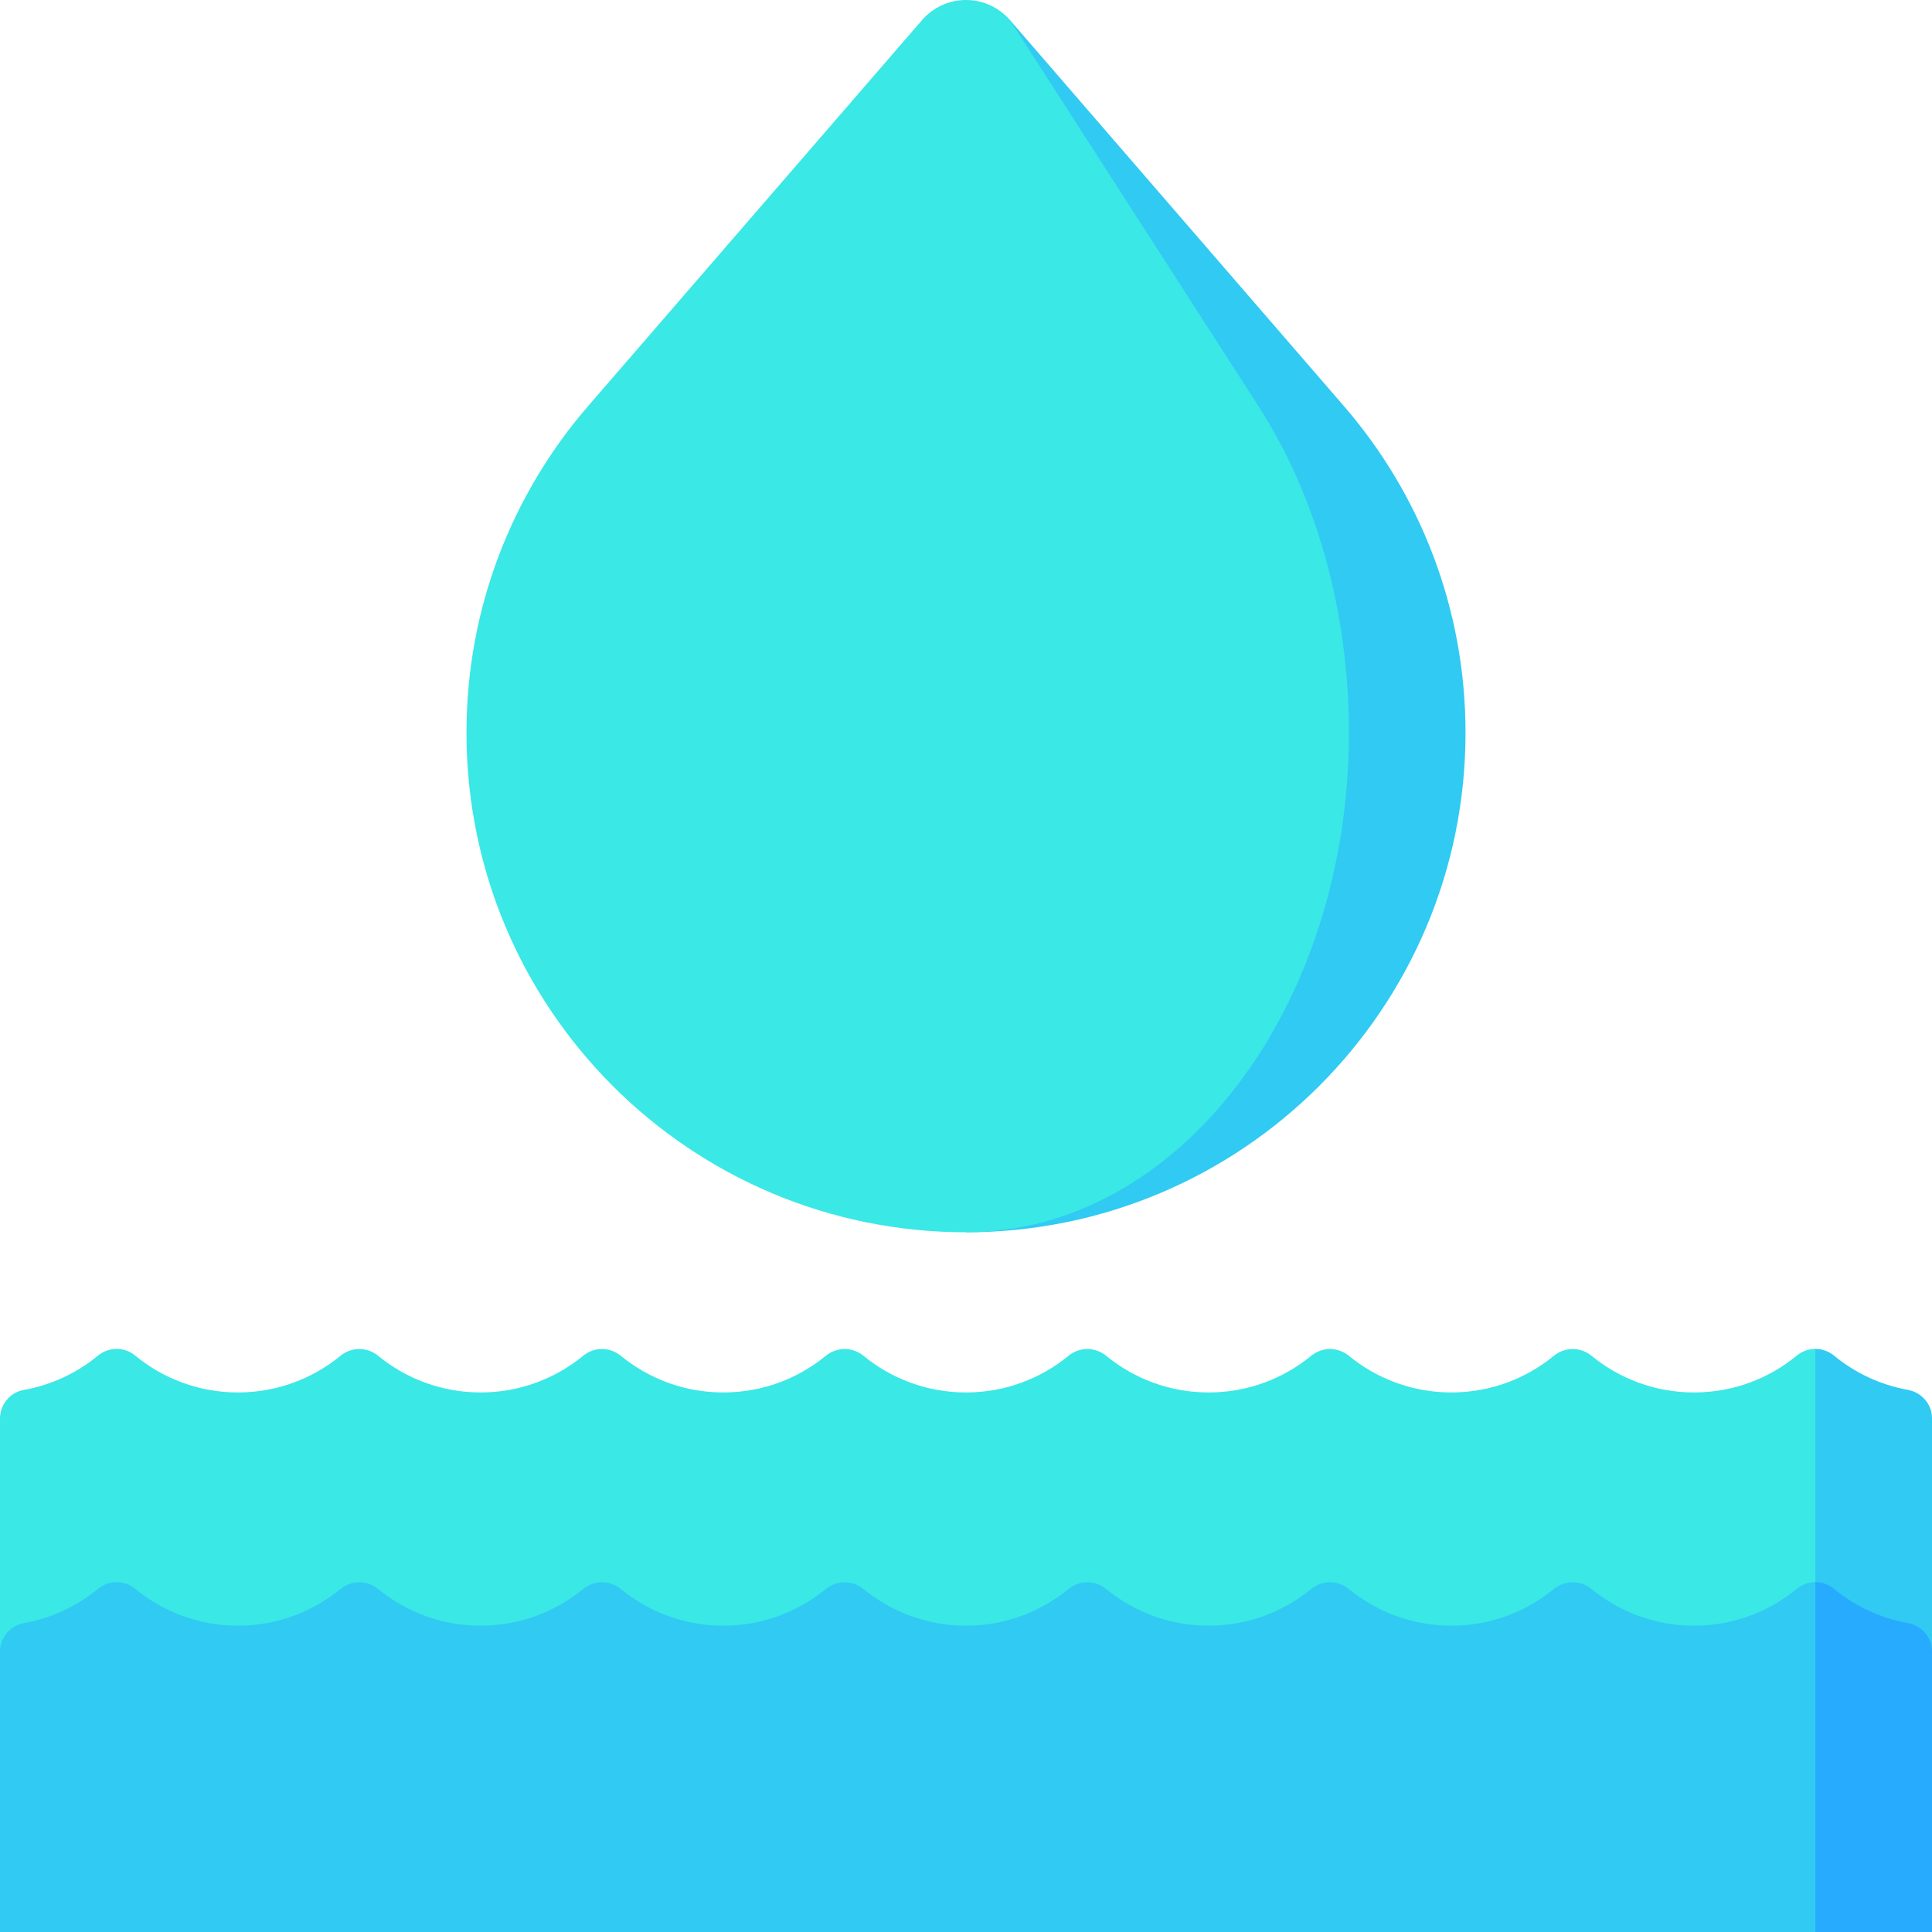 <?xml version="1.0" encoding="iso-8859-1"?>
<!-- Generator: Adobe Illustrator 24.1.1, SVG Export Plug-In . SVG Version: 6.00 Build 0)  -->
<svg version="1.1" id="Capa_1" xmlns="http://www.w3.org/2000/svg" xmlns:xlink="http://www.w3.org/1999/xlink" x="0px" y="0px"
	 viewBox="0 0 497 497" style="enable-background:new 0 0 497 497;" xml:space="preserve">
<g>
	<path style="fill:#30CAF3;" d="M490.761,357.535c-7.112-1.288-13.594-4.385-18.955-8.795c-1.405-1.156-3.106-1.737-4.806-1.74
		l-30,80l30,10l30-12.075v-60.061C497,361.222,494.346,358.184,490.761,357.535z"/>
	<path style="fill:#3AE8E6;" d="M462.218,348.722c-7.188,5.922-16.392,9.481-26.432,9.481c-10.008,0-19.187-3.537-26.364-9.426
		c-2.838-2.328-6.863-2.328-9.701,0c-7.177,5.888-16.355,9.425-26.364,9.425c-10.008,0-19.186-3.537-26.363-9.425
		c-2.838-2.329-6.863-2.329-9.701,0c-7.177,5.888-16.355,9.426-26.364,9.426s-19.187-3.537-26.364-9.426
		c-2.838-2.328-6.863-2.328-9.701,0c-7.177,5.888-16.355,9.426-26.364,9.426s-19.187-3.537-26.364-9.426
		c-2.838-2.328-6.863-2.328-9.701,0c-7.177,5.888-16.355,9.426-26.364,9.426s-19.186-3.537-26.364-9.426
		c-2.838-2.328-6.863-2.328-9.701,0c-7.177,5.888-16.355,9.425-26.363,9.425c-10.008,0-19.187-3.537-26.364-9.426
		c-2.838-2.328-6.863-2.328-9.701,0c-7.177,5.888-16.355,9.426-26.364,9.426c-10.04,0-19.244-3.56-26.432-9.481
		c-2.802-2.309-6.785-2.288-9.589,0.019c-5.395,4.438-11.924,7.546-19.089,8.819C2.557,358.191,0,361.322,0,364.925v60L467,437
		v-89.999C465.308,346.999,463.616,347.569,462.218,348.722z"/>
	<path style="fill:#26ABFF;" d="M490.761,417.535c-7.112-1.288-13.594-4.385-18.955-8.795c-1.405-1.156-3.106-1.737-4.806-1.74
		l-30,80l30,10h30v-72.136C497,421.222,494.346,418.184,490.761,417.535z"/>
	<path style="fill:#30CAF3;" d="M462.218,408.722c-7.188,5.922-16.392,9.481-26.432,9.481c-10.008,0-19.187-3.537-26.364-9.426
		c-2.838-2.328-6.863-2.328-9.701,0c-7.177,5.888-16.355,9.425-26.364,9.425c-10.008,0-19.186-3.537-26.363-9.425
		c-2.838-2.329-6.863-2.329-9.701,0c-7.177,5.888-16.355,9.426-26.364,9.426s-19.187-3.537-26.364-9.426
		c-2.838-2.328-6.863-2.328-9.701,0c-7.177,5.888-16.355,9.426-26.364,9.426s-19.187-3.537-26.364-9.426
		c-2.838-2.328-6.863-2.328-9.701,0c-7.177,5.888-16.355,9.426-26.364,9.426s-19.186-3.537-26.364-9.426
		c-2.838-2.328-6.863-2.328-9.701,0c-7.177,5.888-16.355,9.425-26.363,9.425c-10.008,0-19.187-3.537-26.364-9.426
		c-2.838-2.328-6.863-2.328-9.701,0c-7.177,5.888-16.355,9.426-26.364,9.426c-10.04,0-19.244-3.56-26.432-9.481
		c-2.802-2.309-6.785-2.288-9.589,0.019c-5.395,4.438-11.924,7.546-19.089,8.819C2.557,418.191,0,421.322,0,424.925V497h467v-89.999
		C465.308,406.999,463.616,407.569,462.218,408.722z"/>
	<path style="fill:#30CAF3;" d="M345.726,104.478L259.833,5.192L248.5,317c70.969,0,128.5-57.531,128.5-128.5
		C377,156.376,365.212,127.006,345.726,104.478z"/>
	<path style="fill:#3AE8E6;" d="M323.733,104.478L259.833,5.192C257.082,2.017,253.03,0,248.5,0s-8.582,2.017-11.332,5.192
		l-85.893,99.286C131.789,127.006,120,156.376,120,188.5c0,70.969,57.531,128.5,128.5,128.5c54.4,0,98.5-57.531,98.5-128.5
		C347.001,156.376,338.23,127.006,323.733,104.478z"/>
</g>
<g>
</g>
<g>
</g>
<g>
</g>
<g>
</g>
<g>
</g>
<g>
</g>
<g>
</g>
<g>
</g>
<g>
</g>
<g>
</g>
<g>
</g>
<g>
</g>
<g>
</g>
<g>
</g>
<g>
</g>
</svg>

